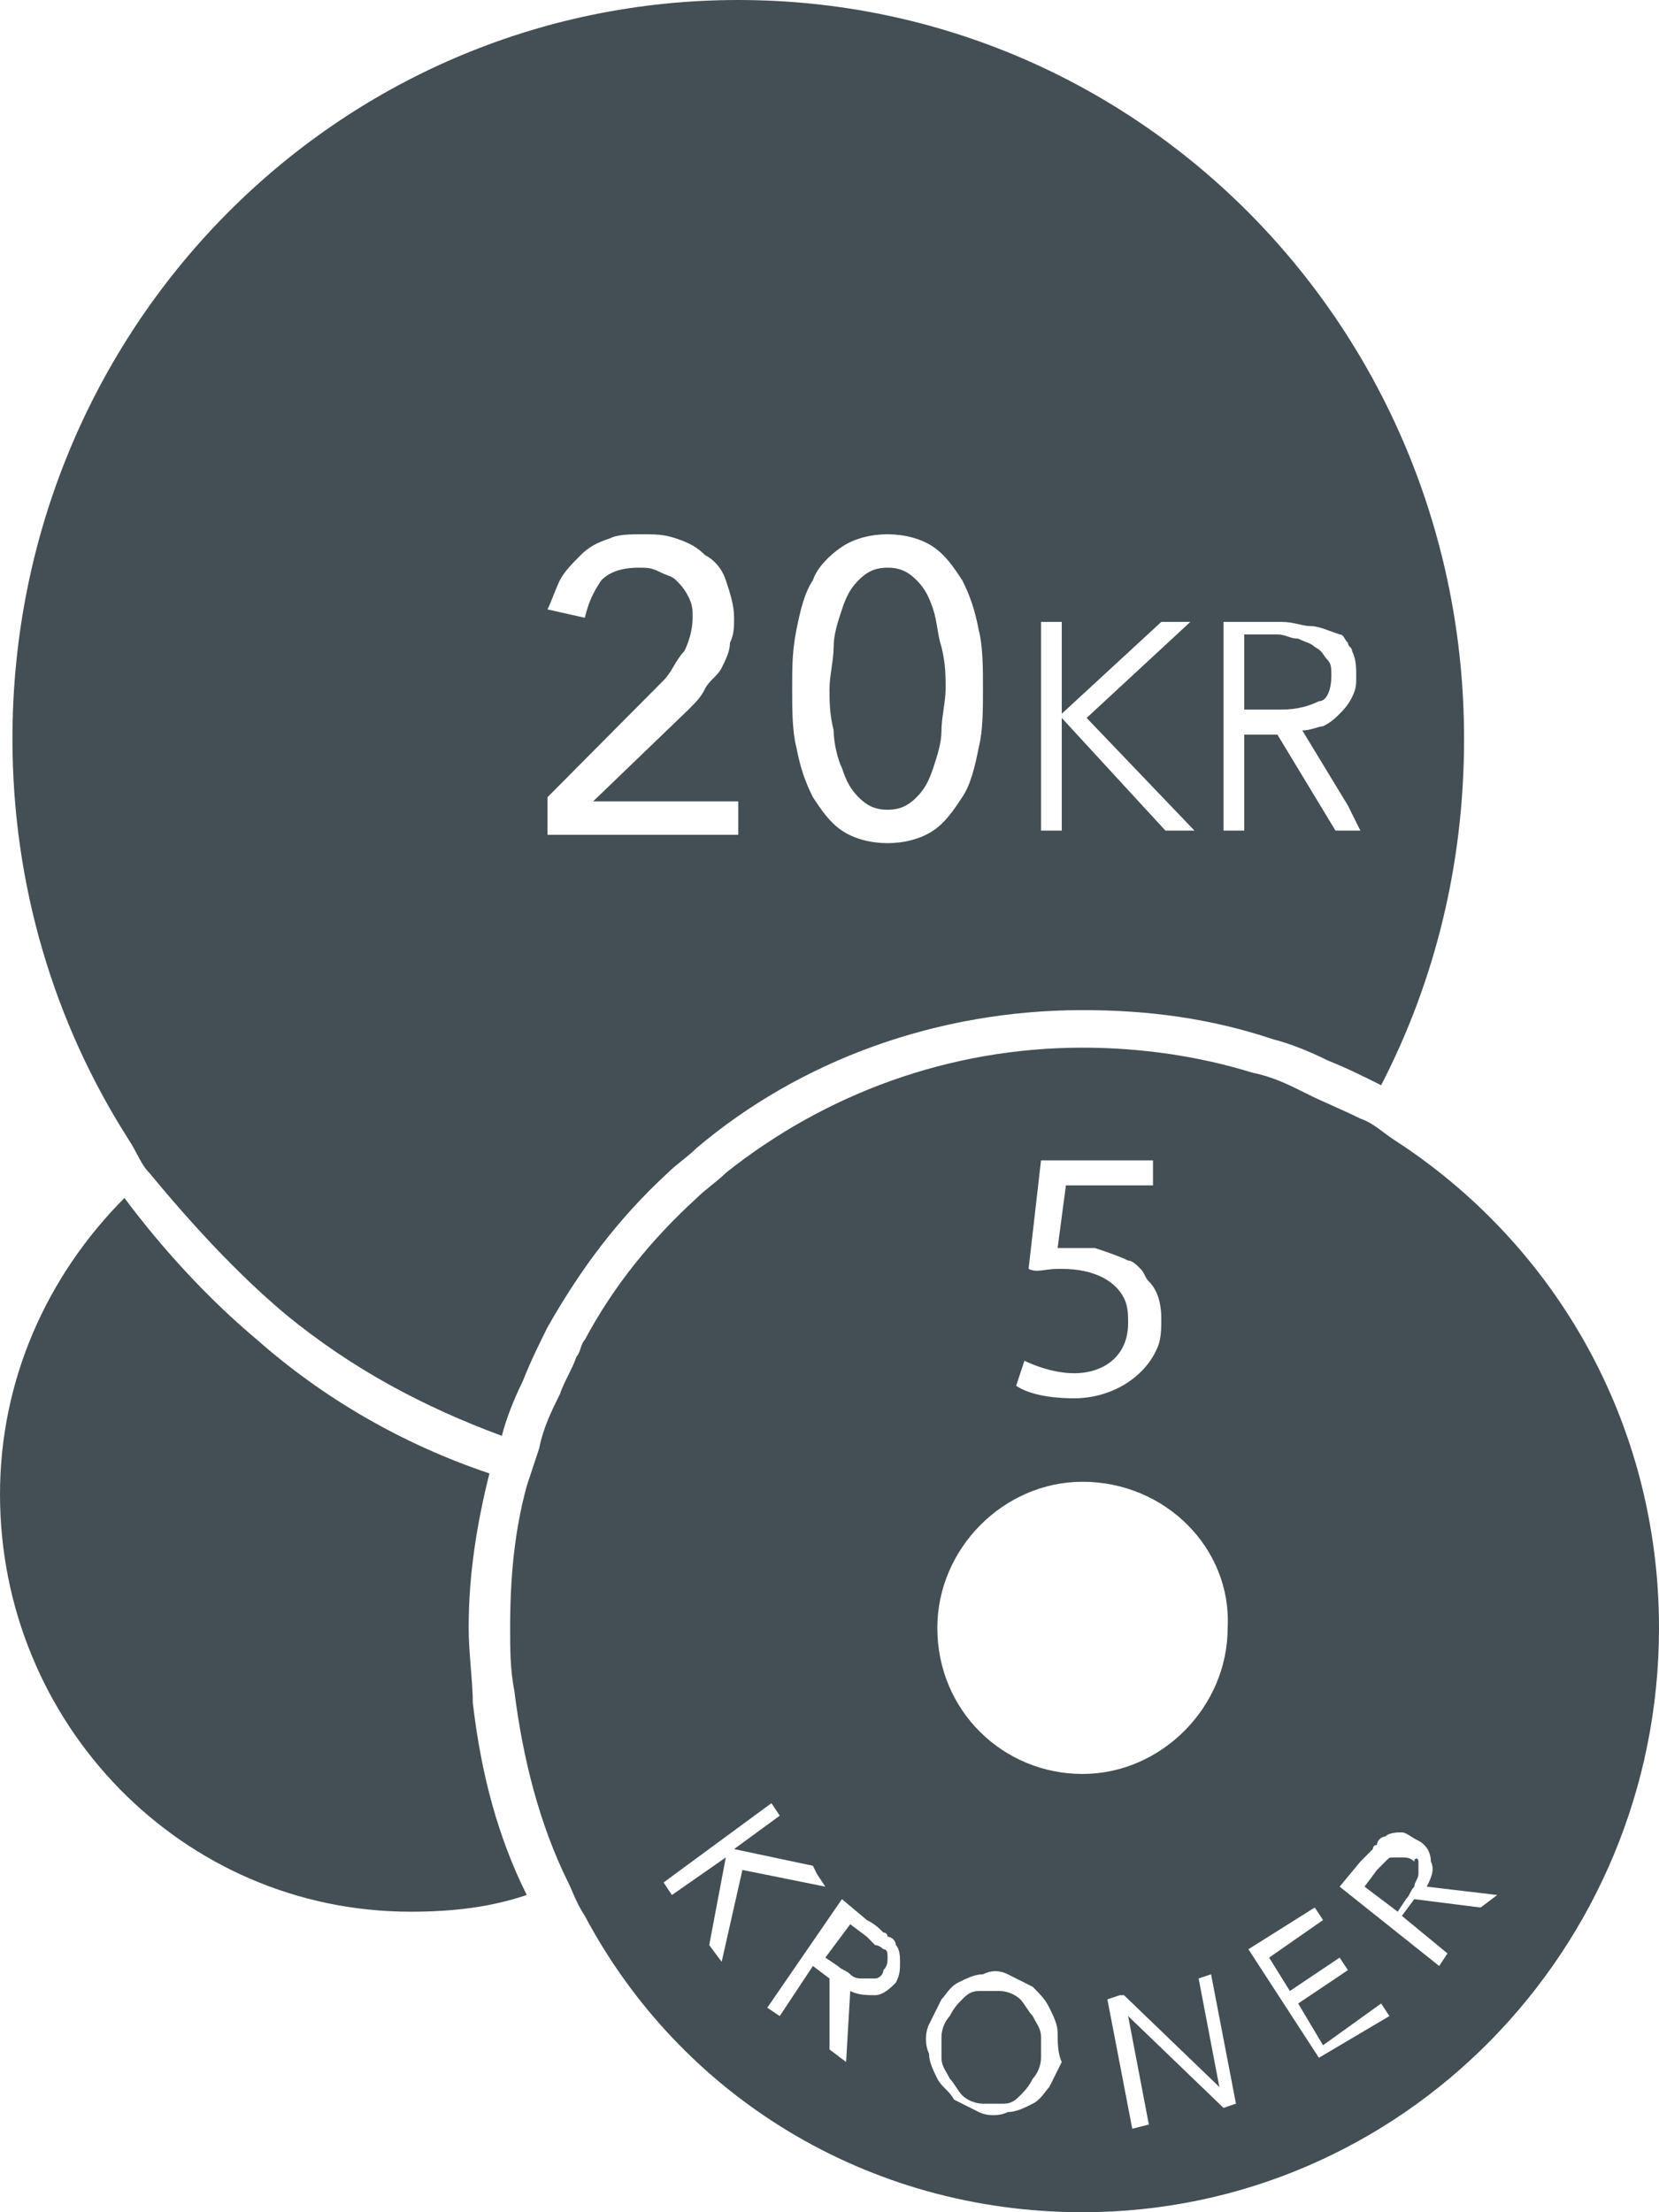<svg width="48" height="64" viewBox="0 0 48 64" fill="none" xmlns="http://www.w3.org/2000/svg">
<path d="M41.04 53.857C41.04 53.977 41.04 54.098 41.04 54.219C41.04 54.34 40.92 54.46 40.92 54.581C40.8 54.702 40.8 54.823 40.68 54.943L40.44 55.306L39.48 54.581L39.84 54.098C39.96 53.977 39.96 53.977 40.08 53.857C40.2 53.736 40.2 53.736 40.32 53.736C40.44 53.736 40.56 53.736 40.56 53.736C40.68 53.736 40.8 53.736 40.92 53.857C40.92 53.736 41.04 53.736 41.04 53.857ZM38.52 19.562C38.52 19.321 38.52 19.2 38.4 19.079C38.28 18.959 38.28 18.838 38.04 18.717C37.92 18.596 37.8 18.596 37.56 18.476C37.32 18.476 37.2 18.355 36.96 18.355H36V20.528H37.08C37.56 20.528 37.92 20.407 38.16 20.287C38.4 20.287 38.52 19.924 38.52 19.562ZM29.88 58.325C29.76 58.204 29.64 57.962 29.52 57.842C29.4 57.721 29.16 57.6 28.92 57.6C28.68 57.6 28.56 57.6 28.32 57.6C28.08 57.6 27.96 57.721 27.84 57.842C27.72 57.962 27.6 58.083 27.48 58.325C27.36 58.445 27.24 58.687 27.24 58.928C27.24 59.17 27.24 59.291 27.24 59.532C27.24 59.774 27.36 59.894 27.48 60.136C27.6 60.257 27.72 60.498 27.84 60.619C27.96 60.74 28.2 60.86 28.44 60.86C28.68 60.86 28.8 60.86 29.04 60.86C29.28 60.86 29.4 60.74 29.52 60.619C29.64 60.498 29.76 60.377 29.88 60.136C30 60.015 30.12 59.774 30.12 59.532C30.12 59.291 30.12 59.17 30.12 58.928C30.12 58.687 30 58.566 29.88 58.325ZM27 17.63C26.88 17.268 26.76 17.026 26.52 16.785C26.28 16.543 26.04 16.423 25.68 16.423C25.32 16.423 25.08 16.543 24.84 16.785C24.6 17.026 24.48 17.268 24.36 17.63C24.24 17.992 24.12 18.355 24.12 18.717C24.12 19.079 24 19.562 24 19.924C24 20.287 24 20.649 24.12 21.132C24.12 21.494 24.24 21.977 24.36 22.219C24.48 22.581 24.6 22.823 24.84 23.064C25.08 23.306 25.32 23.426 25.68 23.426C26.04 23.426 26.28 23.306 26.52 23.064C26.76 22.823 26.88 22.581 27 22.219C27.12 21.857 27.24 21.494 27.24 21.132C27.24 20.77 27.36 20.287 27.36 19.924C27.36 19.562 27.36 19.2 27.24 18.717C27.12 18.355 27.12 17.992 27 17.63ZM48 47.094C48 56.392 40.56 64 31.32 64C25.08 64 19.68 60.619 16.92 55.426C16.68 55.064 16.56 54.702 16.44 54.46C15.6 52.77 15.12 50.838 14.88 48.906C14.76 48.302 14.76 47.698 14.76 47.094C14.76 45.645 14.88 44.317 15.24 42.989C15.36 42.626 15.48 42.264 15.6 41.902C15.72 41.298 15.96 40.815 16.2 40.332C16.32 39.97 16.56 39.608 16.68 39.245C16.8 39.124 16.8 38.883 16.92 38.762C17.76 37.193 18.84 35.864 20.16 34.657C20.4 34.415 20.76 34.174 21 33.932C23.88 31.638 27.48 30.309 31.32 30.309C33 30.309 34.68 30.551 36.24 31.034C36.84 31.155 37.32 31.396 37.8 31.638C38.28 31.879 38.88 32.121 39.36 32.362C39.72 32.483 39.96 32.724 40.32 32.966C45 35.985 48 41.177 48 47.094ZM31.32 42.868C29.04 42.868 27.12 44.8 27.12 47.094C27.12 49.509 29.04 51.321 31.32 51.321C33.6 51.321 35.52 49.389 35.52 47.094C35.64 44.8 33.72 42.868 31.32 42.868ZM29.76 36.709C30 36.83 30.24 36.709 30.6 36.709C30.6 36.709 30.6 36.709 30.72 36.709C31.68 36.709 32.28 37.072 32.52 37.555C32.64 37.796 32.64 38.038 32.64 38.279C32.64 39.245 31.92 39.728 31.08 39.728C30.48 39.728 29.88 39.487 29.64 39.366L29.4 40.091C29.76 40.332 30.36 40.453 31.08 40.453C32.16 40.453 33.12 39.849 33.48 39.004C33.6 38.762 33.6 38.4 33.6 38.158C33.6 37.675 33.48 37.313 33.24 37.072C33.12 36.951 33.12 36.83 33 36.709C32.88 36.589 32.76 36.468 32.64 36.468C32.4 36.347 32.04 36.226 31.68 36.106C31.56 36.106 31.32 36.106 31.2 36.106C30.96 36.106 30.84 36.106 30.6 36.106L30.84 34.294H33.36V33.57H30.12L29.76 36.709ZM21.48 54.098L23.88 54.581L23.64 54.219L23.52 53.977L21.24 53.494L22.56 52.528L22.32 52.166L19.2 54.46L19.44 54.823L21 53.736L20.52 56.272L20.88 56.755L21.48 54.098ZM26.04 56.755C26.04 56.634 26.04 56.392 25.92 56.272C25.92 56.151 25.8 56.03 25.68 56.03C25.68 56.03 25.68 55.909 25.56 55.909C25.44 55.789 25.32 55.668 25.08 55.547L24.36 54.943L22.2 58.083L22.56 58.325L23.52 56.876L24 57.238V59.291L24.48 59.653L24.6 57.6C24.84 57.721 25.08 57.721 25.32 57.721C25.56 57.721 25.8 57.479 25.92 57.358C26.04 57.117 26.04 56.996 26.04 56.755ZM30.6 58.807C30.6 58.566 30.48 58.325 30.36 58.083C30.24 57.842 30.12 57.721 29.88 57.479C29.64 57.358 29.4 57.238 29.16 57.117C28.92 56.996 28.68 56.996 28.44 57.117C28.2 57.117 27.96 57.238 27.72 57.358C27.48 57.479 27.36 57.721 27.24 57.842C27.12 58.083 27 58.325 26.88 58.566C26.76 58.807 26.76 59.17 26.88 59.411C26.88 59.653 27 59.894 27.12 60.136C27.24 60.377 27.48 60.498 27.6 60.74C27.84 60.86 28.08 60.981 28.32 61.102C28.56 61.223 28.92 61.223 29.16 61.102C29.4 61.102 29.64 60.981 29.88 60.86C30.12 60.74 30.24 60.498 30.36 60.377C30.48 60.136 30.6 59.894 30.72 59.653C30.6 59.411 30.6 59.049 30.6 58.807ZM35.76 60.86L35.04 57.117L34.68 57.238L35.28 60.377L32.52 57.721H32.4L32.04 57.842L32.76 61.585L33.24 61.464L32.64 58.325L35.4 60.981L35.76 60.86ZM40.2 58.325L39.96 57.962L38.28 59.17L37.56 57.962L39 56.996L38.76 56.634L37.32 57.6L36.72 56.634L38.28 55.547L38.04 55.185L36.12 56.392L38.16 59.532L40.2 58.325ZM43.32 54.823L41.28 54.581C41.4 54.34 41.52 54.098 41.4 53.857C41.4 53.615 41.28 53.374 41.04 53.253C40.8 53.132 40.68 53.011 40.56 53.011C40.44 53.011 40.2 53.011 40.08 53.132C39.96 53.132 39.84 53.253 39.84 53.374C39.84 53.374 39.72 53.374 39.72 53.494C39.6 53.615 39.48 53.736 39.36 53.857L38.76 54.581L41.64 56.876L41.88 56.513L40.56 55.426L40.92 54.943L42.84 55.185L43.32 54.823ZM25.32 56.272C25.2 56.151 25.2 56.151 25.08 56.03L24.6 55.668L23.88 56.634L24.24 56.876C24.36 56.996 24.48 56.996 24.6 57.117C24.72 57.238 24.84 57.238 24.96 57.238C25.08 57.238 25.2 57.238 25.32 57.238C25.44 57.238 25.56 57.117 25.56 56.996C25.68 56.876 25.68 56.755 25.68 56.634C25.68 56.513 25.68 56.392 25.56 56.392C25.56 56.392 25.44 56.272 25.32 56.272ZM13.56 47.094C13.56 45.525 13.8 44.075 14.16 42.626C11.64 41.781 9.36 40.453 7.44 38.762C6 37.555 4.68 36.106 3.6 34.657C1.32 36.951 0 39.97 0 43.23C0 49.872 5.28 55.306 11.88 55.306C13.08 55.306 14.16 55.185 15.24 54.823C14.4 53.132 13.92 51.321 13.68 49.268C13.68 48.664 13.56 47.819 13.56 47.094ZM3.72 32.966C1.56 29.585 0.36 25.6 0.36 21.374C0.36 9.54 9.72 0 21.36 0C33 0 42.36 9.54 42.36 21.374C42.36 24.996 41.52 28.377 39.96 31.396C39.48 31.155 39 30.913 38.4 30.672C37.92 30.43 37.32 30.189 36.84 30.068C35.04 29.464 33.24 29.223 31.32 29.223C27.12 29.223 23.16 30.672 20.16 33.208C19.92 33.449 19.56 33.691 19.32 33.932C17.88 35.26 16.8 36.709 15.84 38.4C15.6 38.883 15.36 39.366 15.12 39.97C14.88 40.453 14.64 41.057 14.52 41.54C12.24 40.694 10.2 39.608 8.28 38.038C6.84 36.83 5.52 35.381 4.32 33.932C4.08 33.691 3.96 33.328 3.72 32.966ZM21.24 23.185H17.16L19.92 20.528C20.16 20.287 20.28 20.166 20.4 19.924C20.52 19.683 20.76 19.562 20.88 19.321C21 19.079 21.12 18.838 21.12 18.596C21.24 18.355 21.24 18.113 21.24 17.872C21.24 17.509 21.12 17.147 21 16.785C20.88 16.423 20.64 16.181 20.4 16.06C20.16 15.819 19.92 15.698 19.56 15.577C19.2 15.457 18.96 15.457 18.6 15.457C18.24 15.457 17.88 15.457 17.64 15.577C17.28 15.698 17.04 15.819 16.8 16.06C16.56 16.302 16.32 16.543 16.2 16.785C16.08 17.026 15.96 17.389 15.84 17.63L16.92 17.872C17.04 17.389 17.16 17.147 17.4 16.785C17.64 16.543 18 16.423 18.48 16.423C18.72 16.423 18.84 16.423 19.08 16.543C19.32 16.664 19.44 16.664 19.56 16.785C19.68 16.906 19.8 17.026 19.92 17.268C20.04 17.509 20.04 17.63 20.04 17.872C20.04 18.234 19.92 18.596 19.8 18.838C19.56 19.079 19.44 19.442 19.2 19.683L15.84 23.064V24.151H21.36V23.185H21.24ZM28.44 19.924C28.44 19.321 28.44 18.717 28.32 18.234C28.2 17.63 28.08 17.268 27.84 16.785C27.6 16.423 27.36 16.06 27 15.819C26.64 15.577 26.16 15.457 25.68 15.457C25.2 15.457 24.72 15.577 24.36 15.819C24 16.06 23.64 16.423 23.52 16.785C23.28 17.147 23.16 17.63 23.04 18.234C22.92 18.838 22.92 19.321 22.92 19.924C22.92 20.528 22.92 21.132 23.04 21.615C23.16 22.219 23.28 22.581 23.52 23.064C23.76 23.426 24 23.789 24.36 24.03C24.72 24.272 25.2 24.392 25.68 24.392C26.16 24.392 26.64 24.272 27 24.03C27.36 23.789 27.6 23.426 27.84 23.064C28.08 22.702 28.2 22.219 28.32 21.615C28.44 21.132 28.44 20.528 28.44 19.924ZM34.56 24.03L31.44 20.77L34.44 17.992H33.6L30.72 20.649V17.992H30.12V24.03H30.72V20.77L33.72 24.03H34.56ZM38.88 24.03H39.36L39 23.306L37.68 21.132C37.92 21.132 38.16 21.011 38.28 21.011C38.52 20.891 38.64 20.77 38.76 20.649C38.88 20.528 39 20.407 39.12 20.166C39.24 19.924 39.24 19.804 39.24 19.562C39.24 19.321 39.24 19.079 39.12 18.838C39.12 18.717 39 18.717 39 18.596C38.88 18.476 38.88 18.355 38.76 18.355C38.4 18.234 38.16 18.113 37.92 18.113C37.68 18.113 37.44 17.992 37.08 17.992H35.4V24.03H36V21.253H36.96L38.64 24.03H38.88Z" fill="#444F55"/>
</svg>

